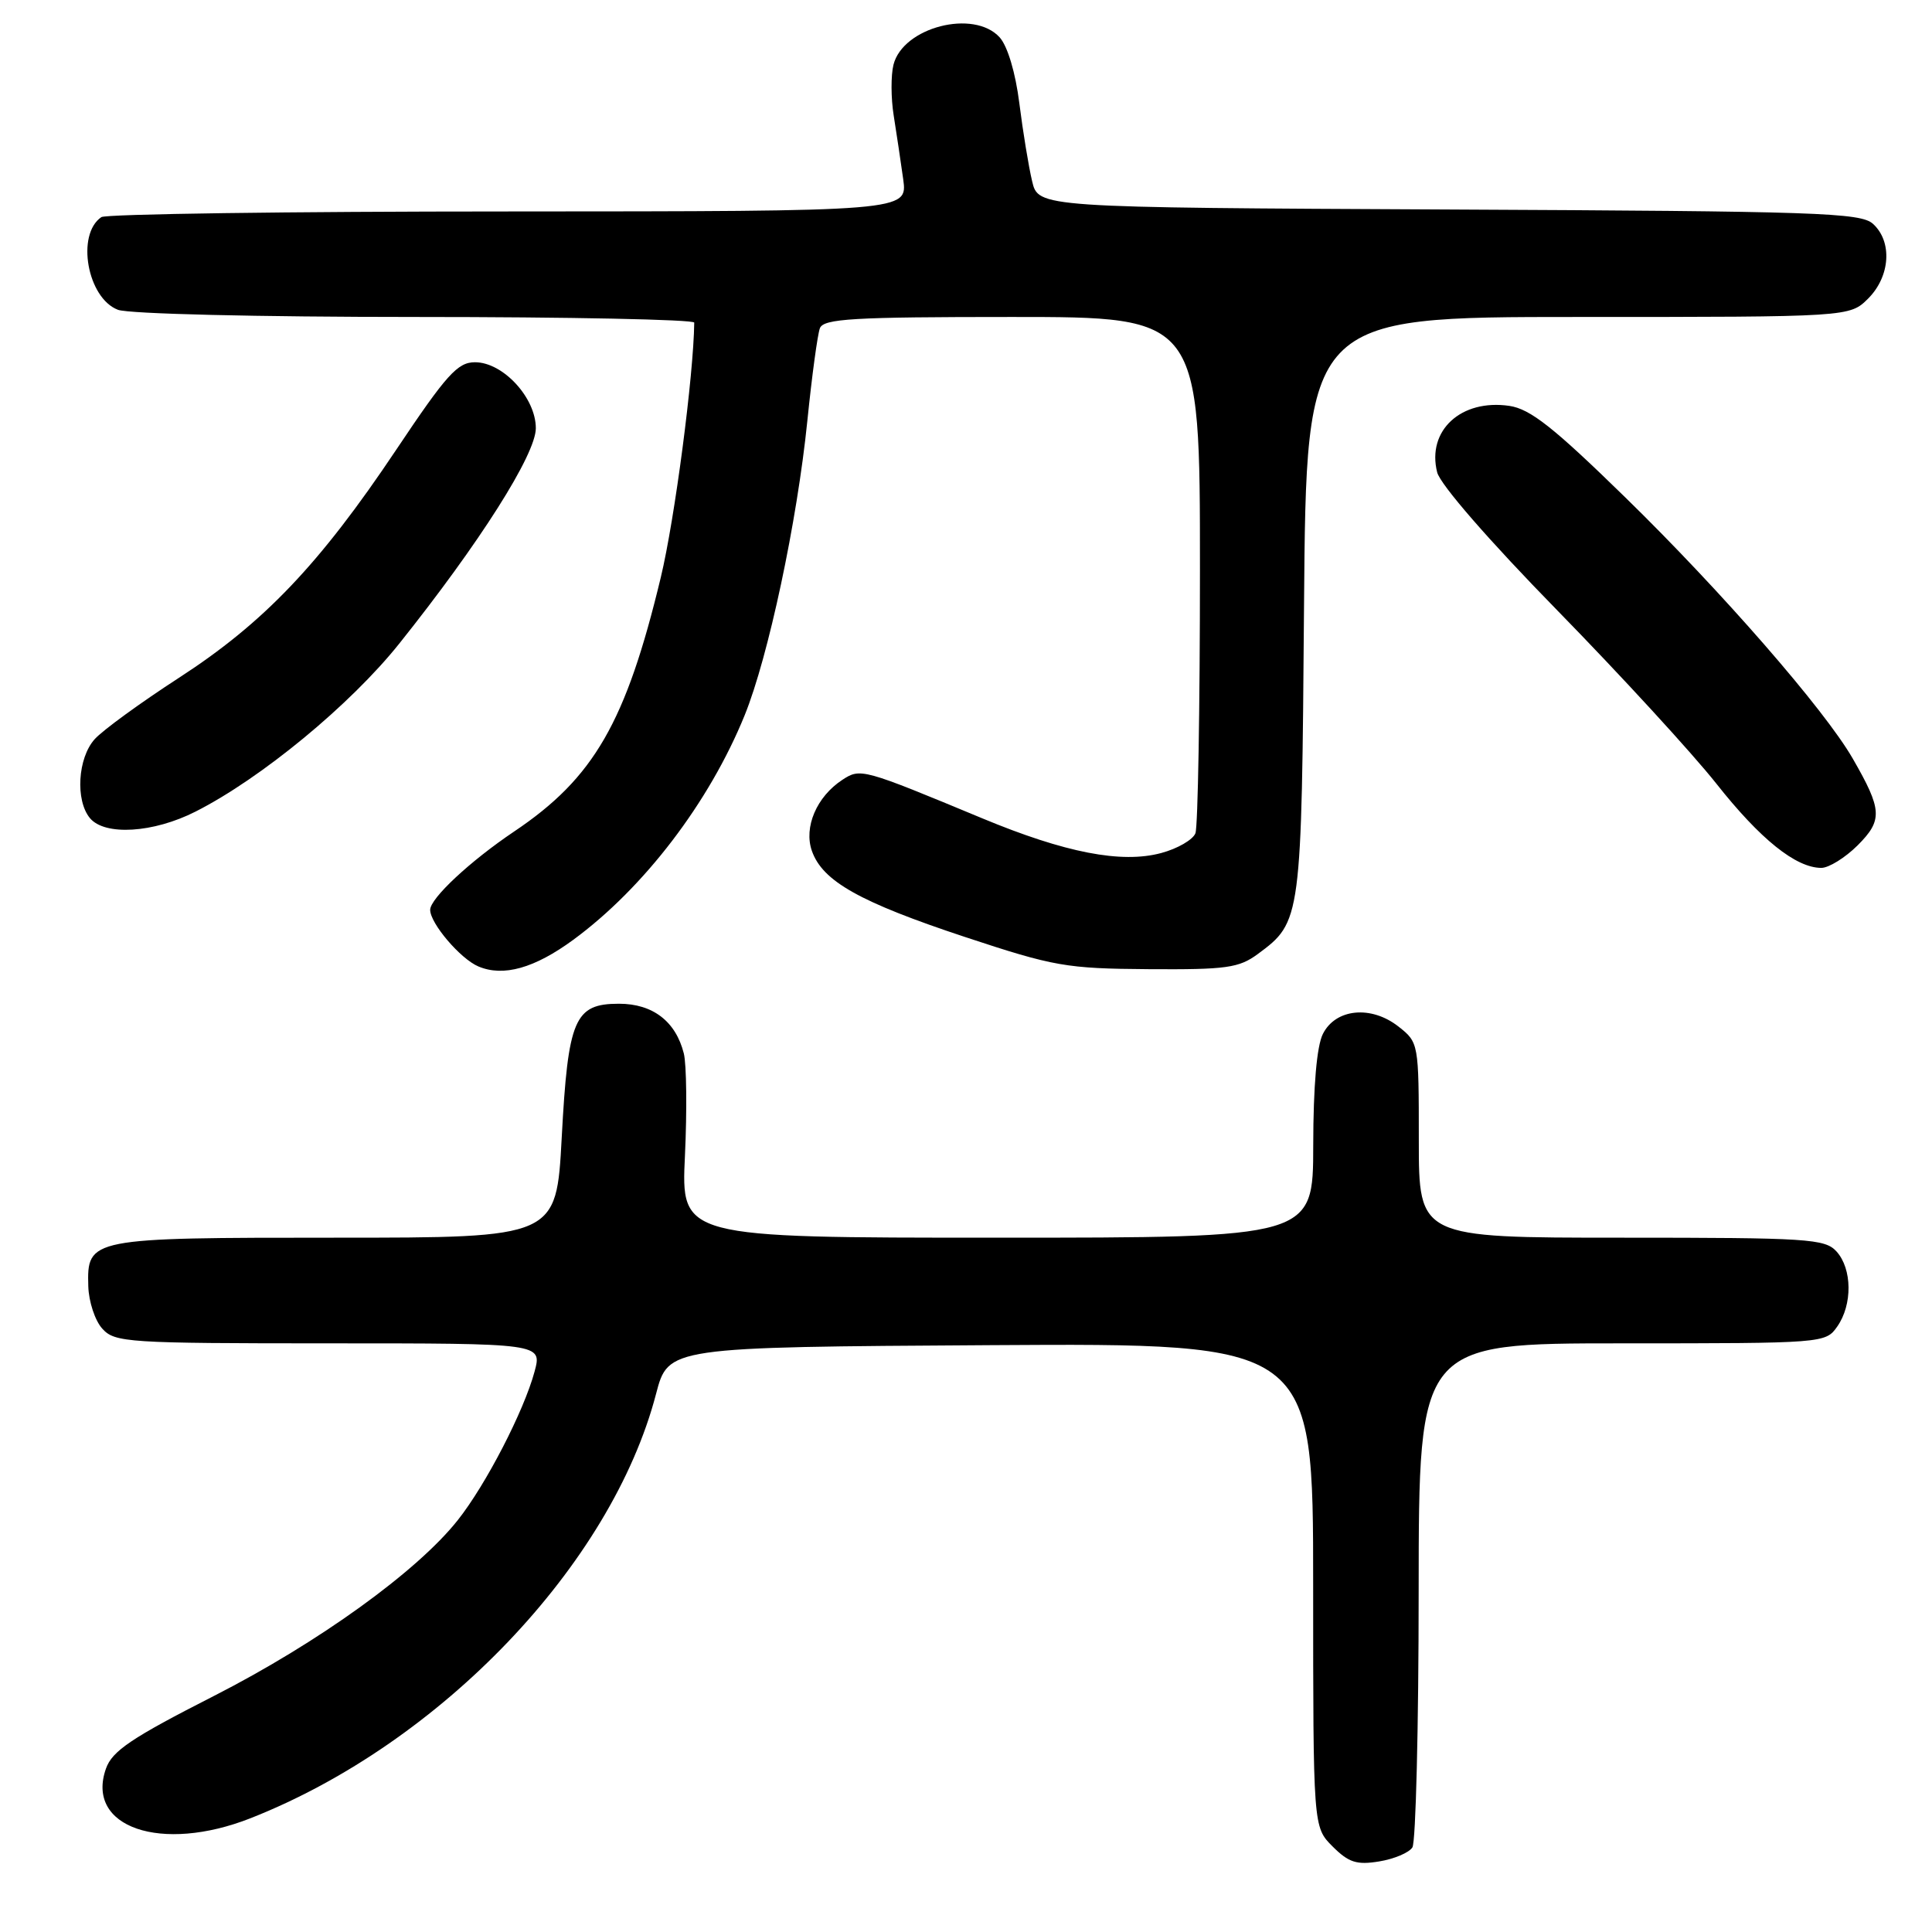 <?xml version="1.0" encoding="UTF-8" standalone="no"?>
<!DOCTYPE svg PUBLIC "-//W3C//DTD SVG 1.1//EN" "http://www.w3.org/Graphics/SVG/1.1/DTD/svg11.dtd" >
<svg xmlns="http://www.w3.org/2000/svg" xmlns:xlink="http://www.w3.org/1999/xlink" version="1.1" viewBox="0 0 256 256">
 <g >
 <path fill="currentColor"
d=" M 187.15 244.79 C 187.60 244.08 187.98 228.76 187.98 210.75 C 188.00 178.00 188.00 178.00 214.94 178.00 C 241.65 178.00 241.90 177.98 243.44 175.78 C 245.48 172.88 245.43 168.13 243.35 165.83 C 241.82 164.14 239.58 164.00 214.85 164.00 C 188.00 164.00 188.00 164.00 188.00 151.07 C 188.00 138.22 187.98 138.13 185.30 136.02 C 181.68 133.18 176.98 133.64 175.29 137.00 C 174.48 138.60 174.02 143.93 174.01 151.75 C 174.00 164.00 174.00 164.00 132.12 164.00 C 90.24 164.00 90.24 164.00 90.76 153.11 C 91.04 147.12 90.97 141.04 90.61 139.59 C 89.54 135.34 86.50 133.00 82.02 133.00 C 76.12 133.00 75.27 135.00 74.43 150.75 C 73.72 164.00 73.72 164.00 44.55 164.00 C 11.79 164.00 11.52 164.05 11.70 170.45 C 11.76 172.47 12.59 175.00 13.56 176.06 C 15.21 177.89 16.89 178.00 43.57 178.00 C 71.84 178.00 71.84 178.00 70.83 181.75 C 69.42 186.98 64.38 196.73 60.67 201.41 C 55.28 208.23 42.16 217.68 28.31 224.74 C 17.43 230.28 14.86 232.01 14.04 234.35 C 11.29 242.14 21.36 245.59 33.21 240.92 C 58.39 231.00 81.02 207.32 86.93 184.70 C 88.55 178.50 88.55 178.50 131.28 178.24 C 174.00 177.98 174.00 177.98 174.00 210.03 C 174.00 242.09 174.00 242.09 176.57 244.66 C 178.70 246.79 179.77 247.14 182.74 246.65 C 184.72 246.33 186.71 245.49 187.15 244.79 Z  M 75.96 124.53 C 85.33 117.65 93.98 106.32 98.67 94.78 C 101.81 87.04 105.62 69.15 106.98 55.74 C 107.58 49.82 108.33 44.31 108.64 43.49 C 109.13 42.23 112.97 42.00 134.11 42.00 C 159.00 42.00 159.00 42.00 159.00 75.42 C 159.00 93.80 158.73 109.54 158.40 110.41 C 158.07 111.27 156.03 112.45 153.87 113.03 C 148.61 114.45 141.14 113.00 130.15 108.43 C 114.27 101.83 114.02 101.76 111.62 103.33 C 108.21 105.56 106.48 109.61 107.58 112.75 C 108.99 116.77 113.91 119.53 127.88 124.16 C 139.67 128.06 141.27 128.34 152.17 128.42 C 162.51 128.49 164.16 128.26 166.67 126.41 C 172.44 122.15 172.47 121.90 172.79 80.25 C 173.09 42.00 173.09 42.00 209.09 42.00 C 245.09 42.00 245.09 42.00 247.55 39.55 C 250.48 36.61 250.77 32.01 248.18 29.66 C 246.55 28.18 240.83 27.99 191.97 27.76 C 137.58 27.50 137.58 27.50 136.76 24.00 C 136.30 22.07 135.54 17.44 135.07 13.70 C 134.56 9.62 133.51 6.12 132.46 4.95 C 129.04 1.18 119.64 3.60 118.39 8.58 C 118.04 9.98 118.05 13.01 118.42 15.31 C 118.79 17.61 119.35 21.41 119.68 23.75 C 120.26 28.00 120.26 28.00 67.38 28.02 C 38.30 28.02 14.02 28.36 13.43 28.77 C 10.06 31.07 11.57 39.51 15.63 41.05 C 17.05 41.59 34.09 42.00 55.07 42.00 C 75.38 42.00 92.00 42.34 91.99 42.75 C 91.91 49.74 89.41 68.81 87.56 76.50 C 82.94 95.72 78.70 103.08 68.14 110.17 C 62.29 114.10 57.00 119.04 57.00 120.56 C 57.00 122.35 61.01 127.06 63.39 128.06 C 66.70 129.46 70.82 128.30 75.96 124.53 Z  M 246.15 112.01 C 249.49 108.66 249.41 107.31 245.49 100.50 C 241.75 94.01 228.11 78.35 215.35 65.90 C 205.85 56.62 202.77 54.19 199.99 53.78 C 193.60 52.85 189.04 57.04 190.43 62.58 C 190.84 64.20 197.29 71.62 206.37 80.90 C 214.76 89.48 224.23 99.80 227.42 103.83 C 233.25 111.21 237.96 114.99 241.33 115.00 C 242.33 115.00 244.50 113.65 246.15 112.01 Z  M 25.91 107.54 C 34.60 103.14 46.41 93.40 52.88 85.31 C 63.56 71.94 71.00 60.21 71.00 56.74 C 71.00 52.71 66.66 48.00 62.94 48.00 C 60.63 48.00 59.18 49.61 52.49 59.61 C 42.35 74.77 34.97 82.52 23.70 89.82 C 18.64 93.10 13.62 96.75 12.55 97.94 C 10.30 100.43 9.96 106.05 11.92 108.41 C 13.89 110.77 20.32 110.38 25.91 107.54 Z "/>
</g>
</svg>